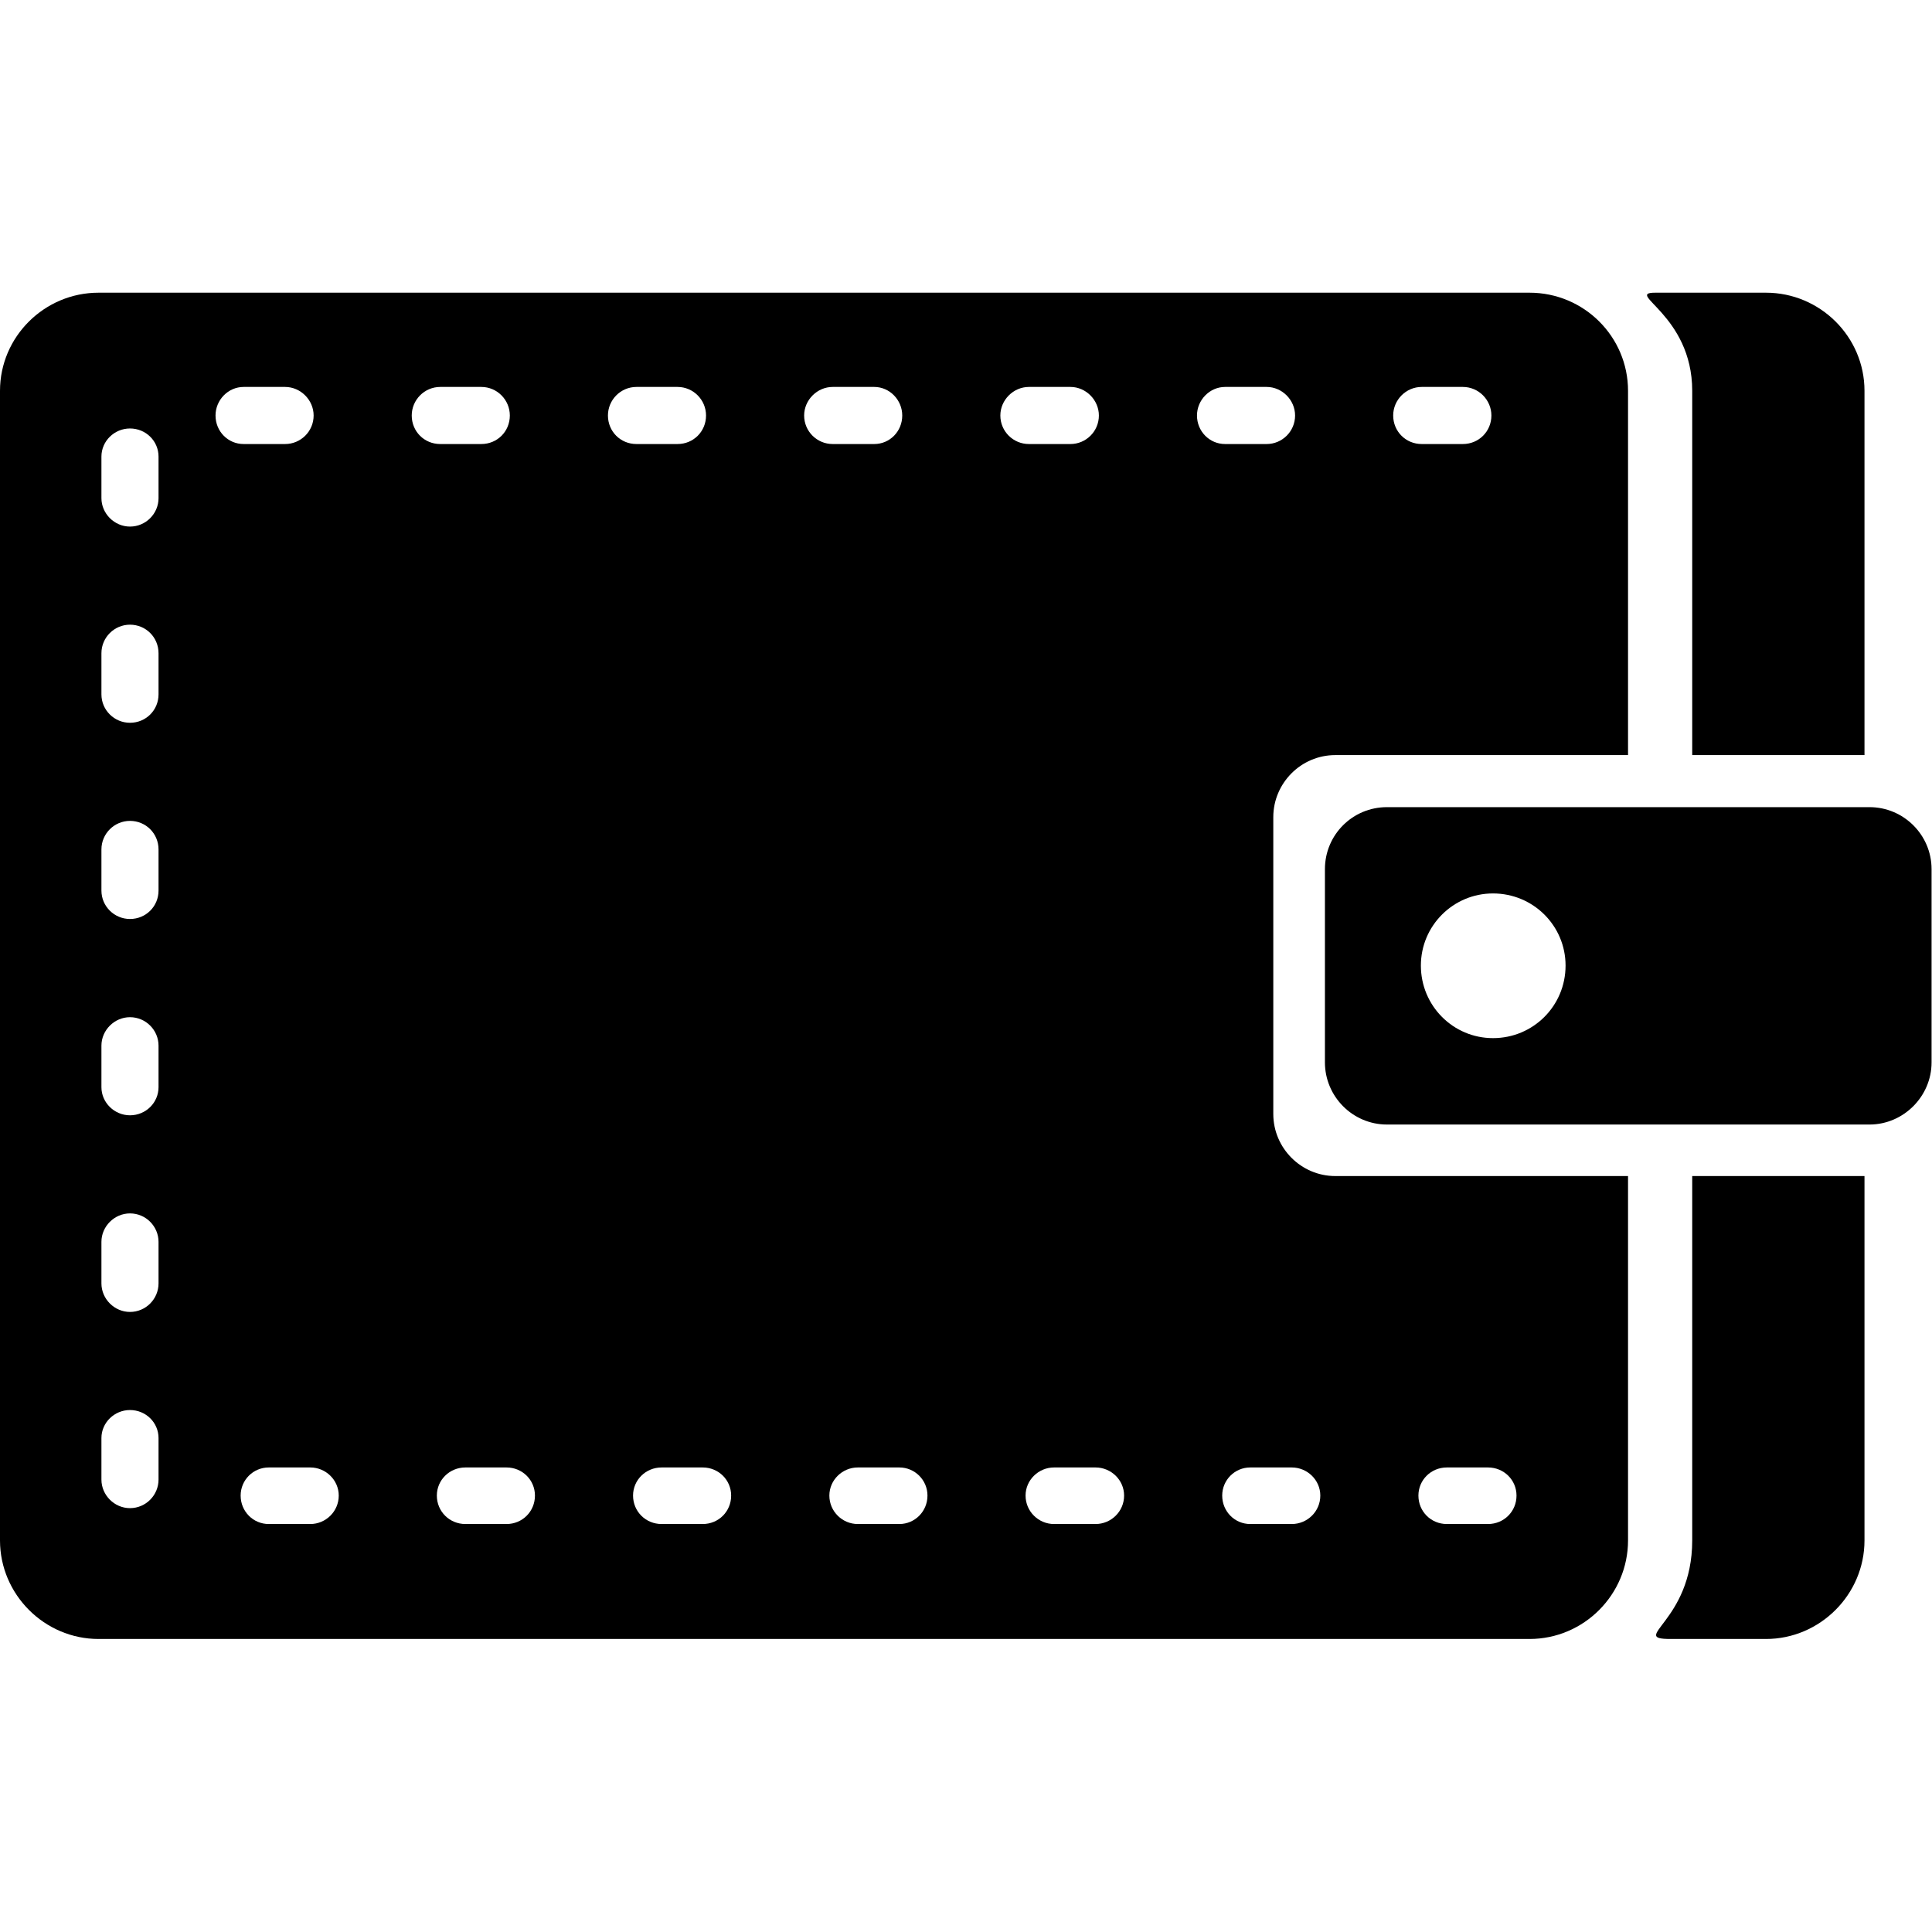 <?xml version="1.0" encoding="UTF-8" standalone="yes"?>
<svg xmlns="http://www.w3.org/2000/svg" xmlns:xlink="http://www.w3.org/1999/xlink" width="24px" height="24px" viewBox="0 0 18 18" version="1.1">
  <g id="surface1">
    <path style=" stroke:none;fill-rule:nonzero;fill:rgb(0%,0%,0%);fill-opacity:1;" d="M 15.766 3.641 L 15.766 7.035 L 17.371 7.035 L 17.371 3.641 C 17.371 3.137 16.957 2.727 16.453 2.727 C 16.453 2.727 15.863 2.727 15.422 2.727 C 15.129 2.727 15.766 2.93 15.766 3.641 Z M 15.766 3.641 "/>
    <path style=" stroke:none;fill-rule:nonzero;fill:rgb(0%,0%,0%);fill-opacity:1;" d="M 15.766 10.957 L 15.766 14.352 C 15.766 15.113 15.168 15.27 15.566 15.27 C 15.84 15.27 16.453 15.27 16.453 15.27 C 16.957 15.27 17.371 14.855 17.371 14.352 L 17.371 10.957 Z M 15.766 10.957 "/>
    <path style=" stroke:none;fill-rule:nonzero;fill:rgb(0%,0%,0%);fill-opacity:1;" d="M 17.418 7.52 L 12.922 7.52 C 12.602 7.52 12.344 7.777 12.344 8.098 L 12.344 9.898 C 12.344 10.215 12.602 10.477 12.922 10.477 L 17.418 10.477 C 17.734 10.477 17.996 10.215 17.996 9.898 L 17.996 8.098 C 17.996 7.777 17.734 7.52 17.418 7.52 Z M 13.91 9.672 C 13.539 9.672 13.238 9.371 13.238 8.996 C 13.238 8.625 13.539 8.324 13.91 8.324 C 14.285 8.324 14.586 8.625 14.586 8.996 C 14.586 9.371 14.285 9.672 13.91 9.672 Z M 13.91 9.672 "/>
    <path style=" stroke:none;fill-rule:nonzero;fill:rgb(0%,0%,0%);fill-opacity:1;" d="M 12.441 7.035 L 15.168 7.035 L 15.168 3.641 C 15.168 3.137 14.758 2.727 14.25 2.727 L 0.918 2.727 C 0.414 2.727 0 3.137 0 3.641 L 0 14.352 C 0 14.855 0.414 15.27 0.918 15.27 L 14.25 15.27 C 14.758 15.27 15.168 14.855 15.168 14.352 L 15.168 10.957 L 12.441 10.957 C 12.121 10.957 11.863 10.695 11.863 10.379 L 11.863 7.613 C 11.863 7.297 12.121 7.035 12.441 7.035 Z M 13.246 3.605 L 13.629 3.605 C 13.777 3.605 13.895 3.727 13.895 3.871 C 13.895 4.02 13.777 4.137 13.629 4.137 L 13.246 4.137 C 13.098 4.137 12.98 4.02 12.98 3.871 C 12.98 3.727 13.098 3.605 13.246 3.605 Z M 13.48 13.672 L 13.863 13.672 C 14.012 13.672 14.129 13.789 14.129 13.934 C 14.129 14.082 14.012 14.199 13.863 14.199 L 13.48 14.199 C 13.332 14.199 13.215 14.082 13.215 13.934 C 13.215 13.789 13.332 13.672 13.48 13.672 Z M 1.477 13.785 C 1.477 13.93 1.359 14.051 1.211 14.051 C 1.066 14.051 0.945 13.93 0.945 13.785 L 0.945 13.398 C 0.945 13.254 1.066 13.137 1.211 13.137 C 1.359 13.137 1.477 13.254 1.477 13.398 Z M 1.477 11.957 C 1.477 12.102 1.359 12.223 1.211 12.223 C 1.066 12.223 0.945 12.102 0.945 11.957 L 0.945 11.57 C 0.945 11.426 1.066 11.305 1.211 11.305 C 1.359 11.305 1.477 11.426 1.477 11.57 Z M 1.477 10.129 C 1.477 10.273 1.359 10.391 1.211 10.391 C 1.066 10.391 0.945 10.273 0.945 10.129 L 0.945 9.742 C 0.945 9.598 1.066 9.477 1.211 9.477 C 1.359 9.477 1.477 9.598 1.477 9.742 Z M 1.477 8.297 C 1.477 8.445 1.359 8.562 1.211 8.562 C 1.066 8.562 0.945 8.445 0.945 8.297 L 0.945 7.914 C 0.945 7.766 1.066 7.648 1.211 7.648 C 1.359 7.648 1.477 7.766 1.477 7.914 Z M 1.477 6.469 C 1.477 6.617 1.359 6.734 1.211 6.734 C 1.066 6.734 0.945 6.617 0.945 6.469 L 0.945 6.086 C 0.945 5.938 1.066 5.82 1.211 5.82 C 1.359 5.82 1.477 5.938 1.477 6.086 Z M 1.477 4.641 C 1.477 4.785 1.359 4.906 1.211 4.906 C 1.066 4.906 0.945 4.785 0.945 4.641 L 0.945 4.254 C 0.945 4.109 1.066 3.992 1.211 3.992 C 1.359 3.992 1.477 4.109 1.477 4.254 Z M 2.008 3.871 C 2.008 3.727 2.125 3.605 2.27 3.605 L 2.656 3.605 C 2.801 3.605 2.922 3.727 2.922 3.871 C 2.922 4.02 2.801 4.137 2.656 4.137 L 2.27 4.137 C 2.125 4.137 2.008 4.02 2.008 3.871 Z M 2.891 14.199 L 2.504 14.199 C 2.359 14.199 2.242 14.082 2.242 13.934 C 2.242 13.789 2.359 13.672 2.504 13.672 L 2.891 13.672 C 3.035 13.672 3.156 13.789 3.156 13.934 C 3.156 14.082 3.035 14.199 2.891 14.199 Z M 3.836 3.871 C 3.836 3.727 3.953 3.605 4.102 3.605 L 4.484 3.605 C 4.633 3.605 4.75 3.727 4.75 3.871 C 4.75 4.02 4.633 4.137 4.484 4.137 L 4.102 4.137 C 3.953 4.137 3.836 4.02 3.836 3.871 Z M 4.719 14.199 L 4.336 14.199 C 4.188 14.199 4.07 14.082 4.07 13.934 C 4.07 13.789 4.188 13.672 4.336 13.672 L 4.719 13.672 C 4.867 13.672 4.984 13.789 4.984 13.934 C 4.984 14.082 4.867 14.199 4.719 14.199 Z M 5.664 3.871 C 5.664 3.727 5.781 3.605 5.93 3.605 L 6.312 3.605 C 6.461 3.605 6.578 3.727 6.578 3.871 C 6.578 4.02 6.461 4.137 6.312 4.137 L 5.93 4.137 C 5.781 4.137 5.664 4.02 5.664 3.871 Z M 6.547 14.199 L 6.164 14.199 C 6.016 14.199 5.898 14.082 5.898 13.934 C 5.898 13.789 6.016 13.672 6.164 13.672 L 6.547 13.672 C 6.695 13.672 6.812 13.789 6.812 13.934 C 6.812 14.082 6.695 14.199 6.547 14.199 Z M 7.492 3.871 C 7.492 3.727 7.613 3.605 7.758 3.605 L 8.145 3.605 C 8.289 3.605 8.406 3.727 8.406 3.871 C 8.406 4.02 8.289 4.137 8.145 4.137 L 7.758 4.137 C 7.613 4.137 7.492 4.02 7.492 3.871 Z M 8.379 14.199 L 7.992 14.199 C 7.848 14.199 7.727 14.082 7.727 13.934 C 7.727 13.789 7.848 13.672 7.992 13.672 L 8.379 13.672 C 8.523 13.672 8.641 13.789 8.641 13.934 C 8.641 14.082 8.523 14.199 8.379 14.199 Z M 9.32 3.871 C 9.32 3.727 9.441 3.605 9.586 3.605 L 9.973 3.605 C 10.117 3.605 10.238 3.727 10.238 3.871 C 10.238 4.02 10.117 4.137 9.973 4.137 L 9.586 4.137 C 9.441 4.137 9.32 4.02 9.32 3.871 Z M 10.207 14.199 L 9.82 14.199 C 9.676 14.199 9.555 14.082 9.555 13.934 C 9.555 13.789 9.676 13.672 9.82 13.672 L 10.207 13.672 C 10.352 13.672 10.473 13.789 10.473 13.934 C 10.473 14.082 10.352 14.199 10.207 14.199 Z M 12.035 13.672 C 12.18 13.672 12.301 13.789 12.301 13.934 C 12.301 14.082 12.18 14.199 12.035 14.199 L 11.648 14.199 C 11.504 14.199 11.387 14.082 11.387 13.934 C 11.387 13.789 11.504 13.672 11.648 13.672 Z M 11.801 4.137 L 11.414 4.137 C 11.27 4.137 11.152 4.02 11.152 3.871 C 11.152 3.727 11.27 3.605 11.414 3.605 L 11.801 3.605 C 11.945 3.605 12.066 3.727 12.066 3.871 C 12.066 4.02 11.945 4.137 11.801 4.137 Z M 11.801 4.137 "/>
  </g>
</svg>
